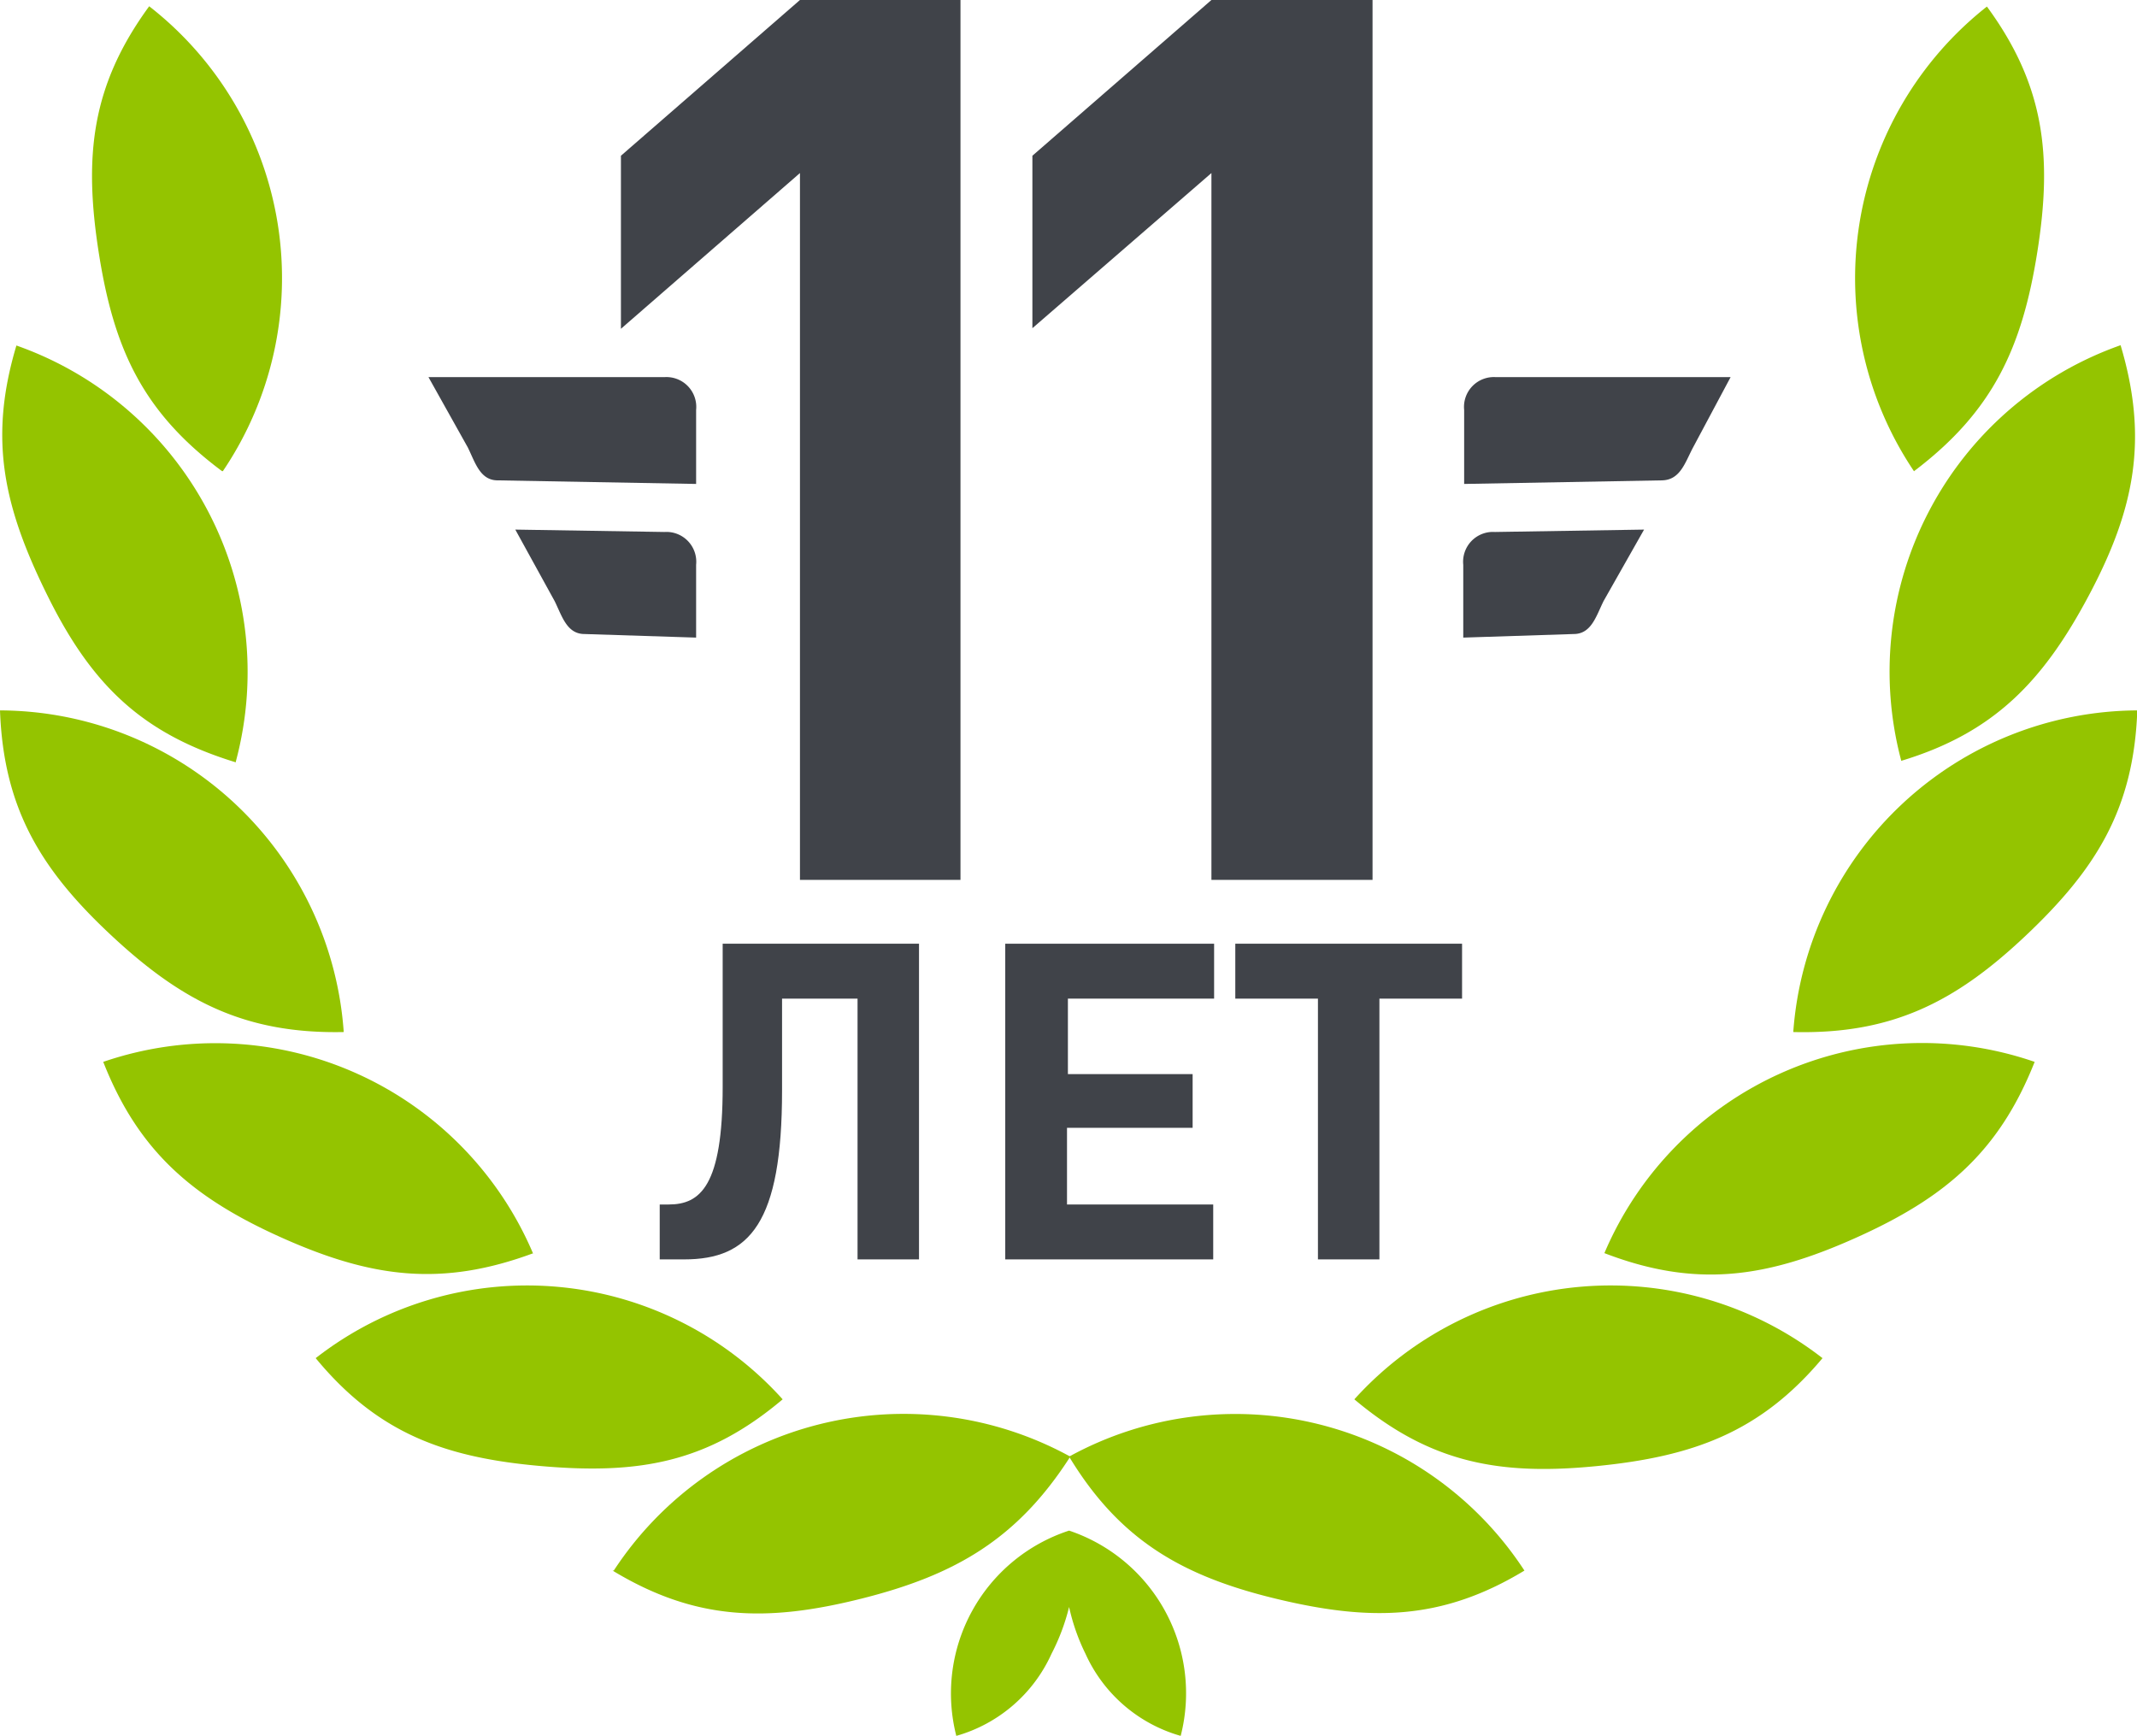 <svg xmlns="http://www.w3.org/2000/svg" viewBox="0 0 71.62 58.19"><title>Ресурс 13</title><g id="Слой_2" data-name="Слой 2"><g id="Слой_1-2" data-name="Слой 1"><path d="M28.74,42.21V33.47H26.21v3.08c0,4.44-1.08,5.66-3.28,5.66h-.82V40.37h.3c1.06,0,1.81-.62,1.81-3.94v-4.8H30.8V42.21Z" fill="#404349"/><path d="M33.69,42.21V31.63h7v1.84h-4.9V36h4.18V37.8H35.76v2.57h4.9v1.84Z" fill="#404349"/><path d="M46.23,33.47v8.74H44.17V33.47H41.4V31.63H49v1.84Z" fill="#404349"/><path d="M35.83,48.82c1.69,2.79,3.78,4,6.92,4.76s5.55.75,8.34-.94a11.57,11.57,0,0,0-15.26-3.82Z" fill="#94c400"/><path d="M45.39,46.9c2.52,2.12,4.84,2.56,8.1,2.24S59,48,61.08,45.52A11.57,11.57,0,0,0,45.39,46.9Z" fill="#94c400"/><path d="M53.77,42c3.07,1.18,5.43.83,8.42-.51s4.8-2.87,6-5.9A11.57,11.57,0,0,0,53.77,42Z" fill="#94c400"/><path d="M60.1,34.59c3.3.08,5.43-1,7.79-3.23s3.62-4.25,3.74-7.55A11.62,11.62,0,0,0,60.1,34.59Z" fill="#94c400"/><path d="M63.72,25.5c3.11-.94,4.76-2.67,6.29-5.55s2-5.23,1.06-8.38A11.6,11.6,0,0,0,63.72,25.5Z" fill="#94c400"/><path d="M64.15,15.79c2.64-2,3.62-4.13,4.13-7.35s.24-5.59-1.69-8.22a11.59,11.59,0,0,0-2.44,15.58Z" fill="#94c400"/><path d="M20.53,52.64c2.79,1.69,5.19,1.73,8.34.94s5.23-2,7-4.76a11.61,11.61,0,0,0-15.3,3.82Z" fill="#94c400"/><path d="M35.83,51.3a5.74,5.74,0,0,0-3.78,6.88,5,5,0,0,0,3.19-2.75,7.06,7.06,0,0,0,.59-1.57,6.85,6.85,0,0,0,.55,1.57,5,5,0,0,0,3.19,2.75,5.75,5.75,0,0,0-3.74-6.88Z" fill="#94c400"/><path d="M10.58,45.52c2.08,2.52,4.33,3.34,7.59,3.62s5.55-.12,8.06-2.24a11.52,11.52,0,0,0-15.65-1.38Z" fill="#94c400"/><path d="M17.86,42a11.57,11.57,0,0,0-14.4-6.41c1.18,3,3,4.56,6,5.9s5.35,1.65,8.42.51Z" fill="#94c400"/><path d="M11.52,34.59A11.59,11.59,0,0,0,0,23.81c.12,3.3,1.38,5.35,3.74,7.55s4.48,3.3,7.79,3.23Z" fill="#94c400"/><path d="M7.91,25.5A11.6,11.6,0,0,0,.55,11.58C-.39,14.72.12,17,1.61,20s3.19,4.6,6.29,5.55Z" fill="#94c400"/><path d="M7.47,15.79A11.55,11.55,0,0,0,5,.21c-1.93,2.64-2.2,5-1.69,8.26s1.49,5.35,4.13,7.32Z" fill="#94c400"/><path d="M26.81,29.49V5.8l-6,5.22V5.22l6-5.22h5.38V29.49Z" fill="#404349"/><path d="M40.6,29.49V5.8L34.6,11V5.22L40.6,0H46V29.49Z" fill="#404349"/><path d="M55.1,17.75l-5,.08a1,1,0,0,0-1.06,1.1v2.44l3.7-.12c.59,0,.75-.59,1-1.1Z" fill="#404349"/><path d="M17.27,17.75l5,.08a1,1,0,0,1,1.06,1.1v2.44l-3.74-.12c-.59,0-.75-.59-1-1.1Z" fill="#404349"/><path d="M58,12.64l-7.87,0a1,1,0,0,0-1.06,1.1v2.48l6.61-.12c.63,0,.79-.59,1.06-1.1Z" fill="#404349"/><path d="M14.36,12.64l7.91,0a1,1,0,0,1,1.06,1.1v2.48l-6.65-.12c-.59,0-.75-.59-1-1.1Z" fill="#404349"/></g></g></svg>